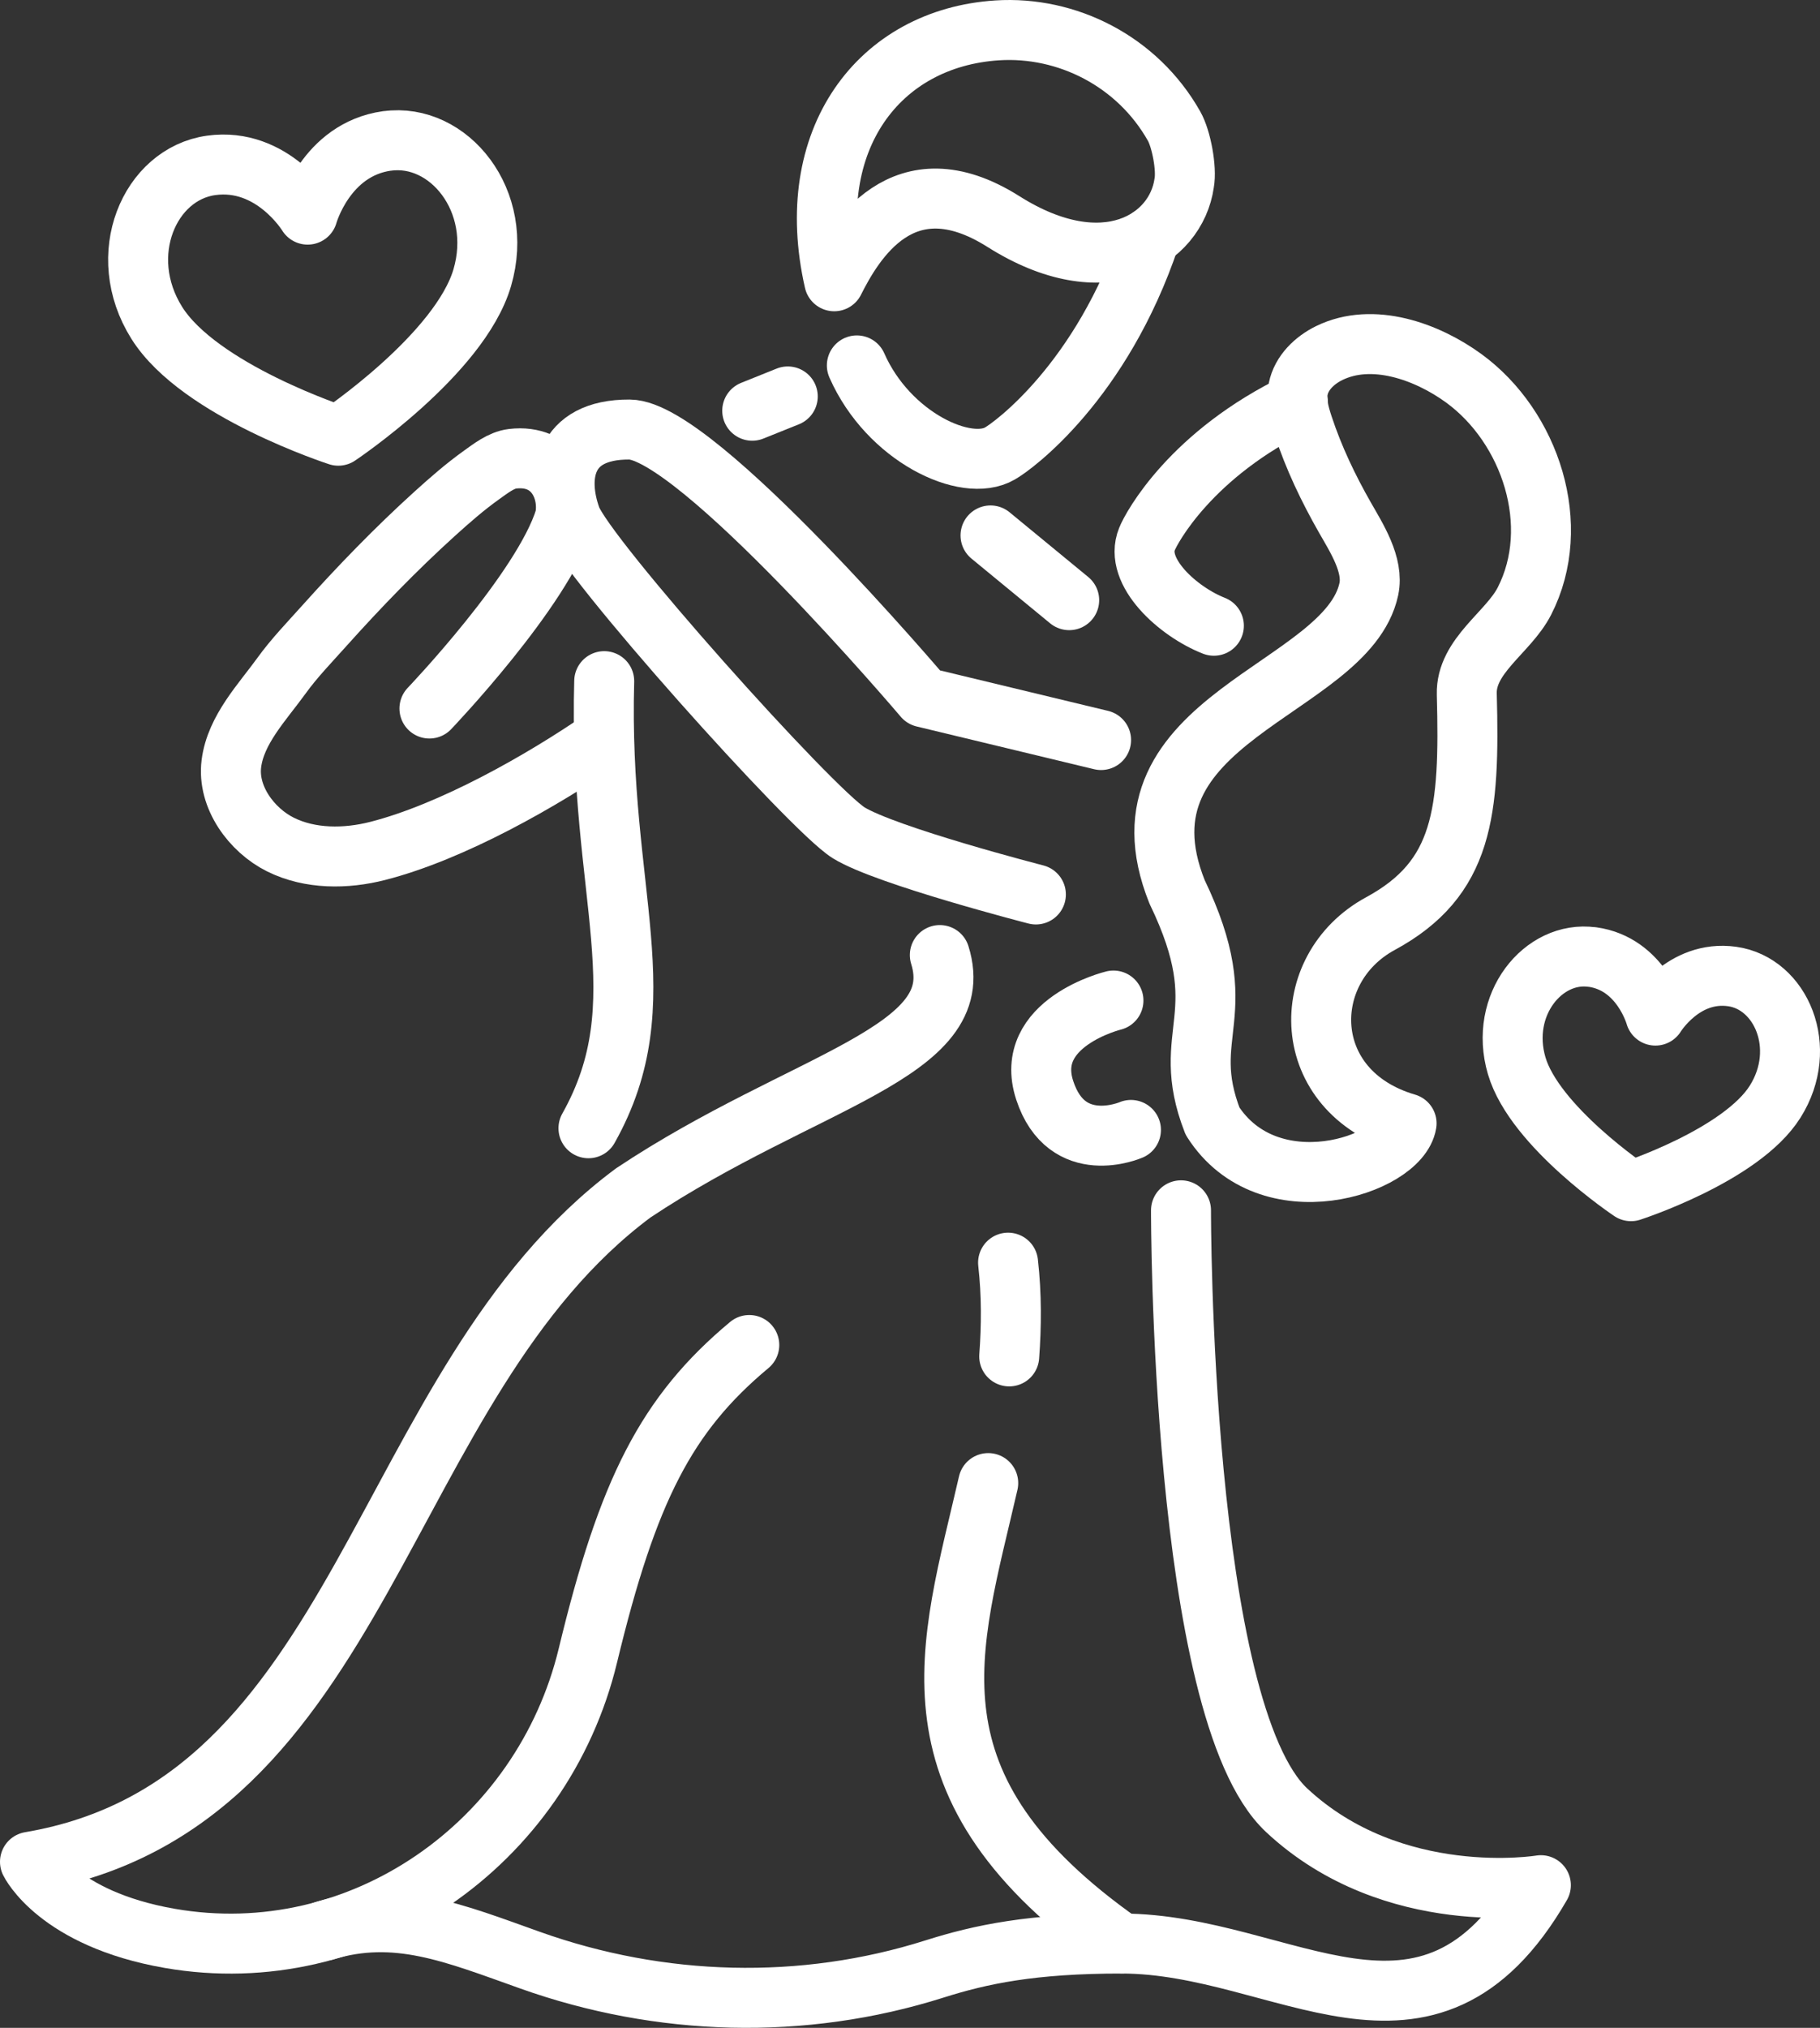 <?xml version="1.0" encoding="UTF-8"?>
<svg id="Réteg_2" data-name="Réteg 2" xmlns="http://www.w3.org/2000/svg" viewBox="0 0 333.84 371.87">
  <rect x="0" y="0" width="333.84" height="371.87" fill="#333333" stroke="none"/>
  <defs>
    <style>
      .cls-1 {
        fill: none;
        stroke: #fff;
        stroke-linecap: round;
        stroke-linejoin: round;
        stroke-width: 11px;
      }
    </style>
  </defs>
  <g id="Réteg_2-2" data-name="Réteg 2">
    <g id="_ŽÓť_3" data-name=" ŽÓť 3">
      <g>
        <path class="cls-1" d="M71,25.84c-11.28,1.57-14.57,13.52-14.57,13.52,0,0-6.43-10.6-17.71-9.03-11.28,1.57-17.77,16.44-9.96,28.88,7.81,12.44,33.3,20.69,33.3,20.69,0,0,22.27-14.89,26.4-28.98,4.13-14.1-6.18-26.64-17.45-25.07h-.01Z"/>
        <path class="cls-1" d="M292.08,175.5c8.96,1.24,11.57,10.74,11.57,10.74,0,0,5.11-8.42,14.06-7.17,8.96,1.24,14.12,13.06,7.91,22.94-6.2,9.88-26.45,16.43-26.45,16.43,0,0-17.69-11.82-20.97-23.02-3.28-11.19,4.91-21.16,13.86-19.91h.02Z"/>
        <path class="cls-1" d="M157.17,67.01c5.77,13.12,20.07,19.79,26.26,16.14,2.33-1.3,18.61-13.09,27.52-39.64"/>
        <path class="cls-1" d="M153.02,51.57c3.54-7.01,12.53-22.64,31.04-10.94s31.67,3.39,33.15-7.06c.5-2.65-.52-8.1-1.85-10.44-6.72-11.9-19.63-18.38-32.44-17.56-21.71,1.39-35.81,20.04-29.9,46.01h0Z"/>
        <path class="cls-1" d="M222.66,114.75c-6.57-2.57-14.72-9.91-12.27-15.9,.82-2.08,8.12-15.64,27.69-25.03"/>
        <path class="cls-1" d="M251.08,108.04c.96-4.44-2.28-9.44-4.37-13.11-3.08-5.4-5.73-10.95-7.68-16.86-.72-2.18-1.36-4.5-.9-6.75,.59-2.95,3-5.26,5.7-6.58,7.96-3.88,17.92-.29,24.69,4.65,12.2,8.91,18.21,26.99,11.09,40.87-2.95,5.75-10.75,10-10.56,17.03,.58,21.68-.57,33.81-15.85,42.09-15.27,8.28-15.11,30.78,4.81,36.63-1.25,7.72-25.33,15.63-35.59-.4-6.41-16.5,4.49-19.24-6.51-42.06-12.82-31.99,31.13-36.79,35.17-55.5h0Z"/>
        <path class="cls-1" d="M201.97,135.71l-32.56-7.84s-41.61-49.04-53.94-49.1c-12.32-.06-13.35,8.9-10.72,16.17s44.06,53.53,50.92,57.78c6.87,4.24,34.34,11.31,34.34,11.31"/>
        <line class="cls-1" x1="144.5" y1="72.7" x2="137.98" y2="75.32"/>
        <path class="cls-1" d="M78.77,129.93s20.84-21.8,24.85-34.96c.99-5.04-1.92-11.75-9.62-10.84-2.07,.24-4.08,1.84-5.71,3-3.02,2.16-5.83,4.62-8.58,7.11-7.13,6.46-13.84,13.4-20.26,20.56-2.63,2.94-5.48,5.88-7.79,9.08-3.53,4.89-8.43,9.92-9.22,16.17-.77,6.13,3.7,12.18,8.99,14.82,5.46,2.72,12.03,2.66,17.83,1.18,13.61-3.47,30.14-12.83,41.55-20.7"/>
        <path class="cls-1" d="M110.83,124.91c-1.1,39.12,10.26,58.57-2.89,81.99"/>
        <path class="cls-1" d="M172.39,175.14c5.61,17.96-24.9,22.76-56.22,43.61-47.03,34.95-48.95,112.22-110.67,122.67,0,0,5.03,10.45,25.63,14.04,35.02,6.1,68.38-17.32,76.71-51.88,7.3-30.28,14.4-44.26,29.6-56.93"/>
        <path class="cls-1" d="M59.53,354.05c13.18-4,23.74,.44,37.73,5.42,23.89,8.51,49.97,9.26,74.14,1.61,8.56-2.71,17.9-4.67,34.33-4.67,29.82,0,56.07,25.33,76.91-10.7,0,0-27.08,4.52-46.64-13.75-19.56-18.28-19.37-110.01-19.37-110.01"/>
        <path class="cls-1" d="M184.91,231.55c.67,5.95,.62,11.65,.21,17.19"/>
        <path class="cls-1" d="M205.74,356.41c-41.04-28.83-31.45-54.02-24.47-84.44"/>
        <path class="cls-1" d="M204.24,183.48s-16.67,4.06-12.61,16.46c4.06,12.4,15.82,7.27,15.82,7.27"/>
        <line class="cls-1" x1="181.69" y1="98.19" x2="196.12" y2="110.06"/>
      </g>
    </g>
  </g>
</svg>